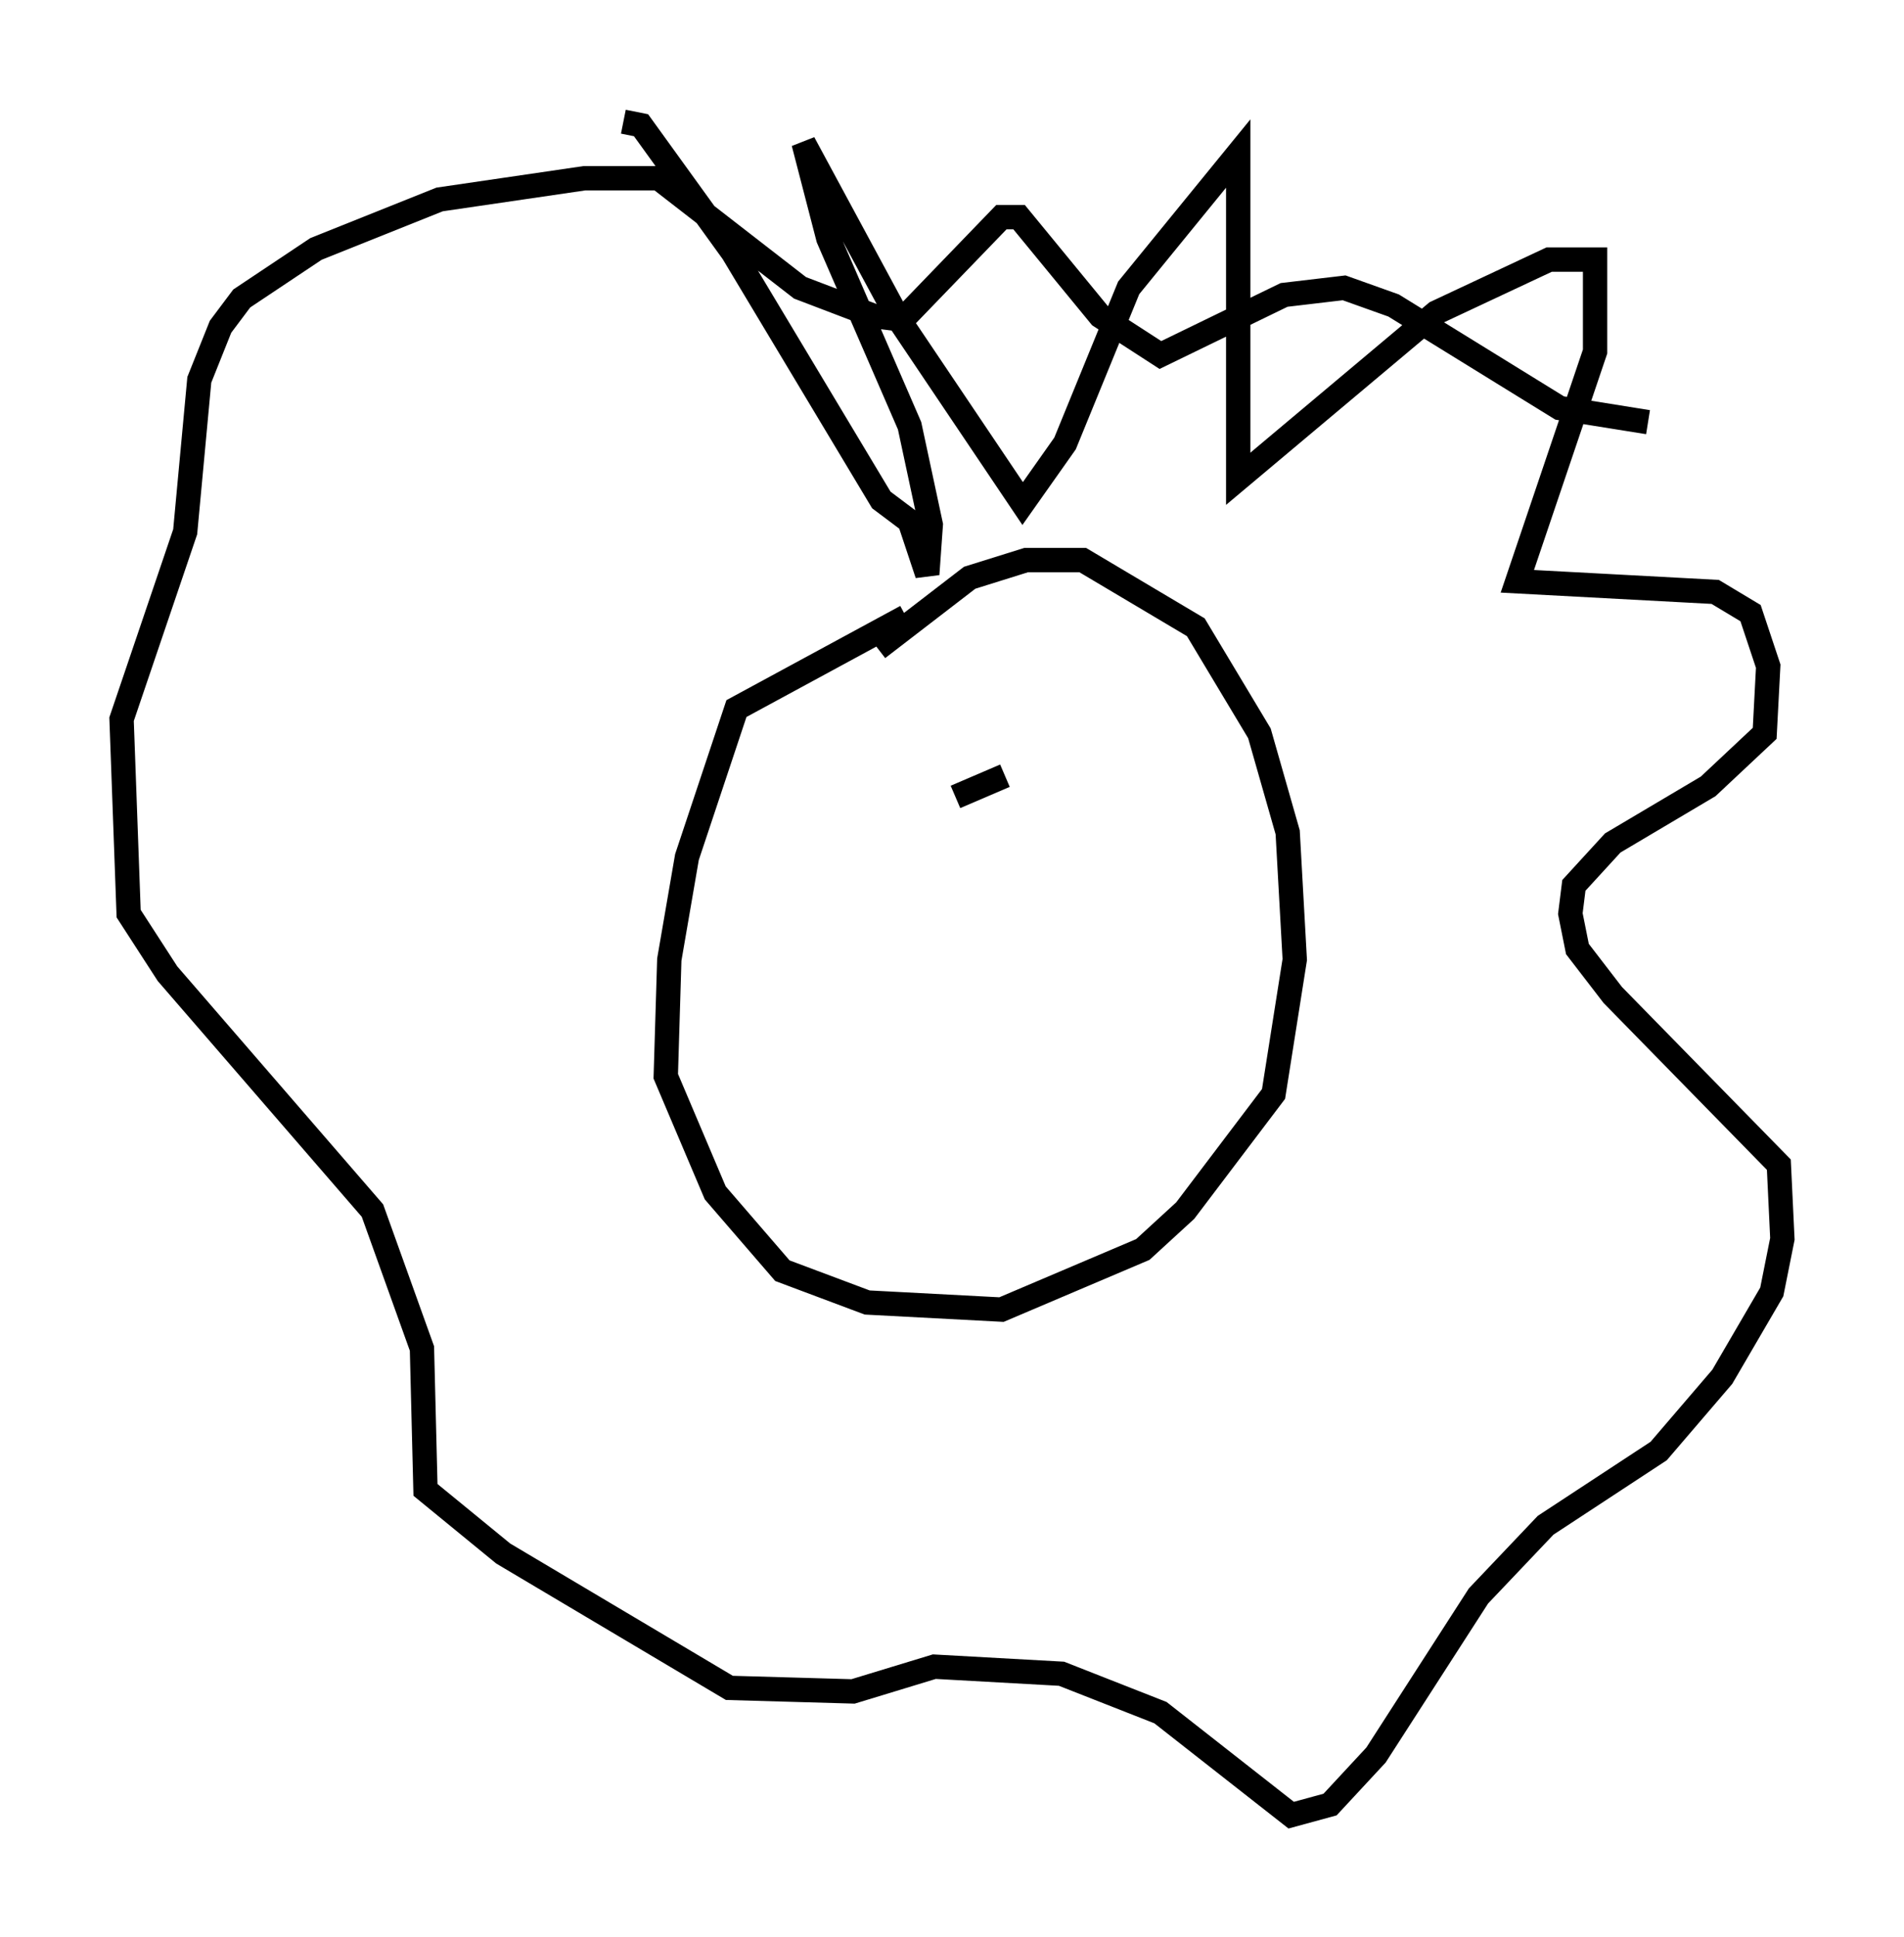 <?xml version="1.0" encoding="utf-8" ?>
<svg baseProfile="full" height="79.575" version="1.1" width="78.268" xmlns="http://www.w3.org/2000/svg" xmlns:ev="http://www.w3.org/2001/xml-events" xmlns:xlink="http://www.w3.org/1999/xlink"><defs /><rect fill="white" height="79.575" width="78.268" x="0" y="0" /><path d="M41.022, 25.335 m-3.777, 0.0 l-6.972, 3.777 -2.034, 6.101 l-0.726, 4.212 -0.145, 4.793 l2.034, 4.793 2.76, 3.196 l3.486, 1.307 5.52, 0.291 l5.81, -2.469 1.743, -1.598 l3.631, -4.793 0.872, -5.52 l-0.291, -5.229 -1.162, -4.067 l-2.615, -4.358 -4.648, -2.76 l-2.324, 0.0 -2.324, 0.726 l-3.777, 2.905 m-10.458, -21.642 l0.726, 0.145 3.777, 5.229 l6.101, 10.168 1.162, 0.872 l0.726, 2.179 0.145, -2.034 l-0.872, -4.067 -3.341, -7.698 l-1.017, -3.922 3.922, 7.263 l5.084, 7.553 1.743, -2.469 l2.615, -6.391 4.503, -5.52 l0.0, 13.363 8.134, -6.827 l4.648, -2.179 1.888, 0.0 l0.0, 3.777 -3.196, 9.441 l8.134, 0.436 1.453, 0.872 l0.726, 2.179 -0.145, 2.76 l-2.324, 2.179 -3.922, 2.324 l-1.598, 1.743 -0.145, 1.162 l0.291, 1.453 1.453, 1.888 l6.827, 6.972 0.145, 3.05 l-0.436, 2.179 -2.034, 3.486 l-2.615, 3.05 -4.648, 3.05 l-2.76, 2.905 -4.212, 6.536 l-1.888, 2.034 -1.598, 0.436 l-5.374, -4.212 -4.067, -1.598 l-5.229, -0.291 -3.341, 1.017 l-5.084, -0.145 -9.296, -5.52 l-3.196, -2.615 -0.145, -5.81 l-2.034, -5.665 -8.425, -9.732 l-1.598, -2.469 -0.291, -7.989 l2.615, -7.698 0.581, -6.246 l0.872, -2.179 0.872, -1.162 l3.05, -2.034 5.084, -2.034 l5.955, -0.872 3.05, 0.0 l5.81, 4.503 3.05, 1.162 l1.162, 0.145 4.067, -4.212 l0.726, 0.0 3.341, 4.067 l2.469, 1.598 5.084, -2.469 l2.469, -0.291 2.034, 0.726 l6.827, 4.212 3.631, 0.581 m-26.436, 14.525 l-2.034, 0.872 " fill="none" stroke="black" stroke-width="1" /></svg>